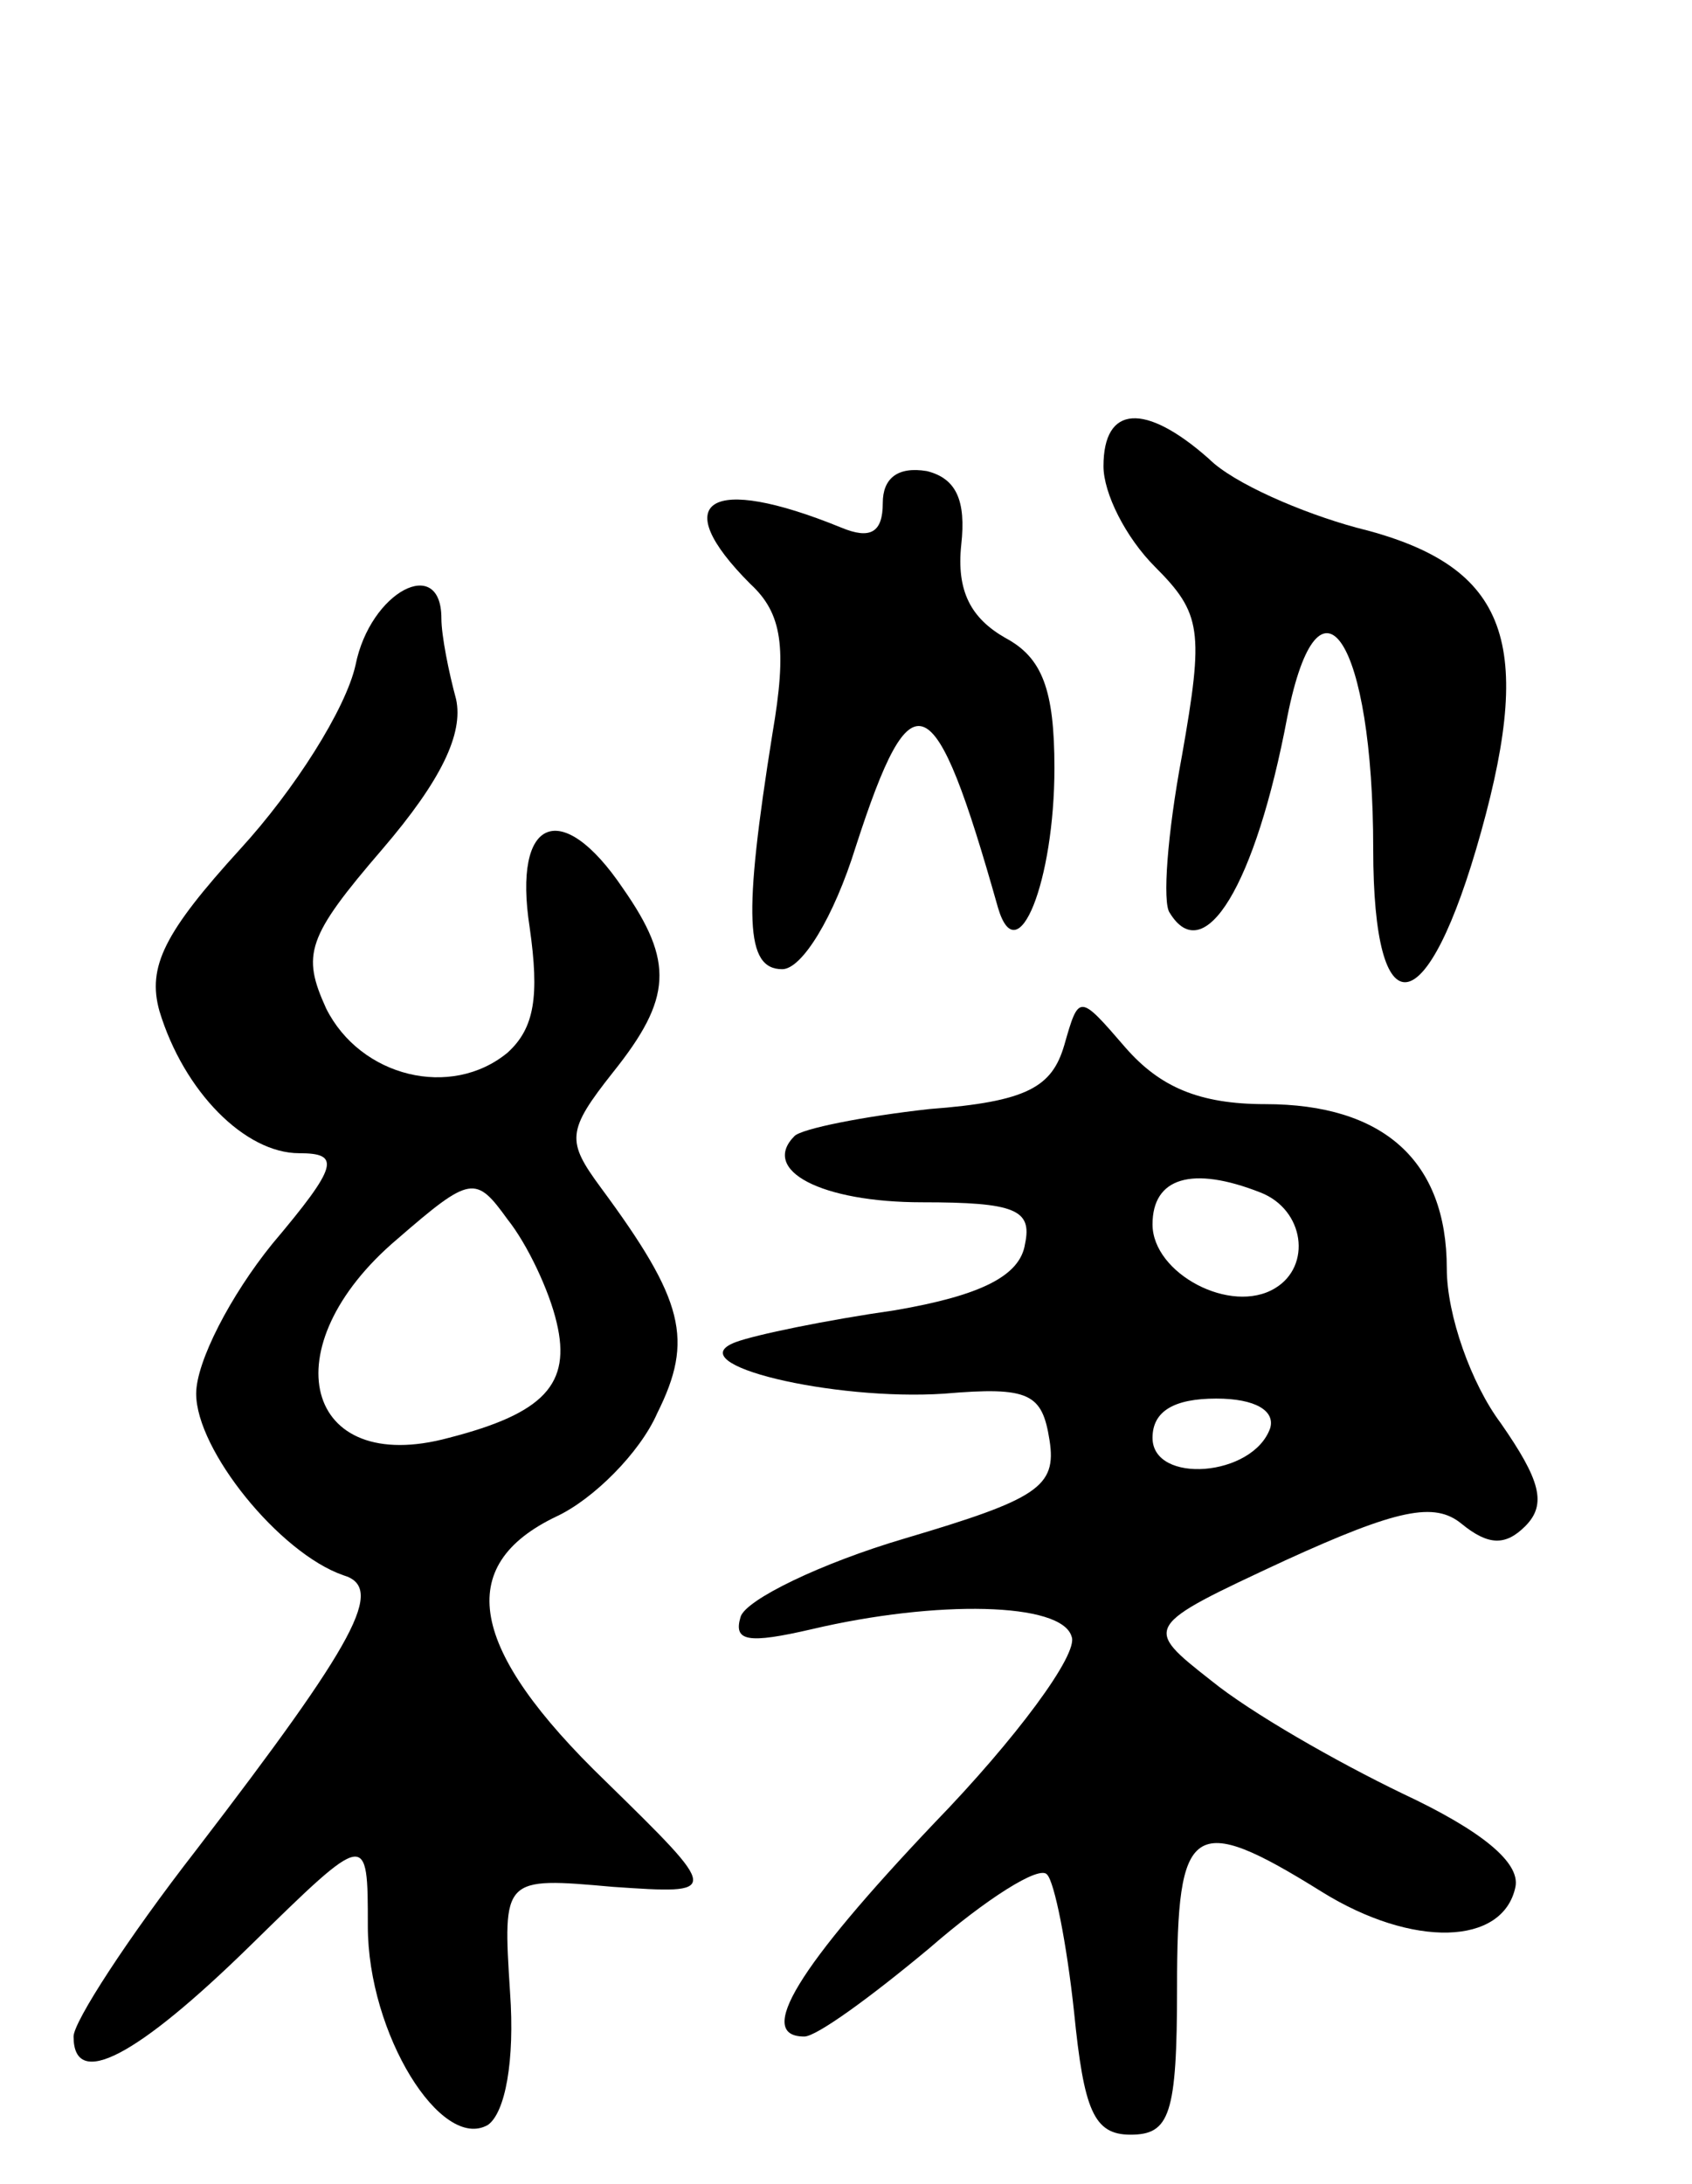 <svg version="1.0" xmlns="http://www.w3.org/2000/svg"
 width="69pt" height="89pt" viewBox="0 0 69 89"
 preserveAspectRatio="xMidYMid meet">
<g transform="translate(0,89) scale(0.1,-0.1)"
fill="#000000" stroke="none">
<path d="M450 700 c0 -11 9 -29 21 -41 19 -19 20 -26 11 -77 -6 -32 -8 -60 -5
-64 14 -23 35 11 48 80 13 65 35 31 35 -54 0 -75 22 -72 44 7 22 79 10 109
-51 124 -22 6 -50 18 -60 28 -26 23 -43 22 -43 -3z"/>
<path d="M360 685 c0 -12 -5 -15 -17 -10 -54 22 -71 11 -37 -23 13 -12 15 -26
9 -61 -12 -75 -11 -96 4 -96 8 0 21 21 30 50 23 71 32 67 58 -25 8 -27 23 11
23 57 0 32 -5 45 -20 53 -14 8 -20 19 -18 38 2 18 -2 27 -14 30 -12 2 -18 -3
-18 -13z"/>
<path d="M145 619 c-4 -18 -25 -51 -47 -75 -31 -34 -38 -48 -33 -66 10 -33 35
-58 57 -58 17 0 16 -5 -11 -37 -17 -21 -31 -48 -31 -61 0 -23 34 -65 60 -74
17 -5 6 -26 -60 -112 -28 -36 -50 -70 -50 -76 0 -22 26 -8 72 37 48 47 48 47
48 8 0 -44 30 -92 49 -81 7 5 11 26 9 54 -3 47 -3 47 42 43 44 -3 44 -3 -3 43
-56 54 -62 88 -20 108 15 7 34 26 41 42 15 30 11 46 -23 92 -14 19 -14 23 5
47 24 30 25 45 4 75 -25 37 -45 29 -38 -16 4 -28 2 -41 -9 -51 -23 -19 -60
-10 -74 18 -10 22 -8 29 23 65 24 28 33 47 30 61 -3 11 -6 26 -6 33 0 26 -29
11 -35 -19z m82 -268 c6 -25 -5 -37 -44 -47 -59 -16 -73 37 -21 81 30 26 32
26 45 8 8 -10 17 -29 20 -42z"/>
<path d="M434 464 c-5 -17 -15 -23 -55 -26 -27 -3 -52 -8 -55 -11 -14 -14 11
-27 52 -27 38 0 45 -3 42 -17 -2 -13 -18 -21 -53 -27 -28 -4 -57 -10 -65 -13
-24 -9 40 -24 85 -21 35 3 40 0 43 -19 3 -19 -5 -24 -59 -40 -34 -10 -65 -25
-67 -32 -3 -10 3 -11 29 -5 51 12 102 11 106 -3 3 -7 -23 -42 -56 -76 -56 -59
-73 -87 -53 -87 5 0 27 16 51 36 23 20 45 34 48 30 3 -3 8 -28 11 -56 4 -40 8
-50 23 -50 16 0 19 8 19 60 0 67 6 72 59 39 37 -23 74 -22 79 2 2 10 -14 23
-46 38 -27 13 -62 33 -78 46 -28 22 -28 22 30 49 46 21 61 24 72 15 11 -9 18
-9 26 -1 9 9 6 19 -10 42 -12 16 -22 44 -22 63 0 44 -26 67 -74 67 -27 0 -43
7 -57 23 -19 22 -19 22 -25 1z m80 -60 c18 -7 21 -30 6 -39 -18 -11 -50 6 -50
26 0 19 16 24 44 13z m4 -96 c-7 -20 -48 -23 -48 -4 0 11 9 16 26 16 16 0 24
-5 22 -12z"/>
</g>
</svg>
